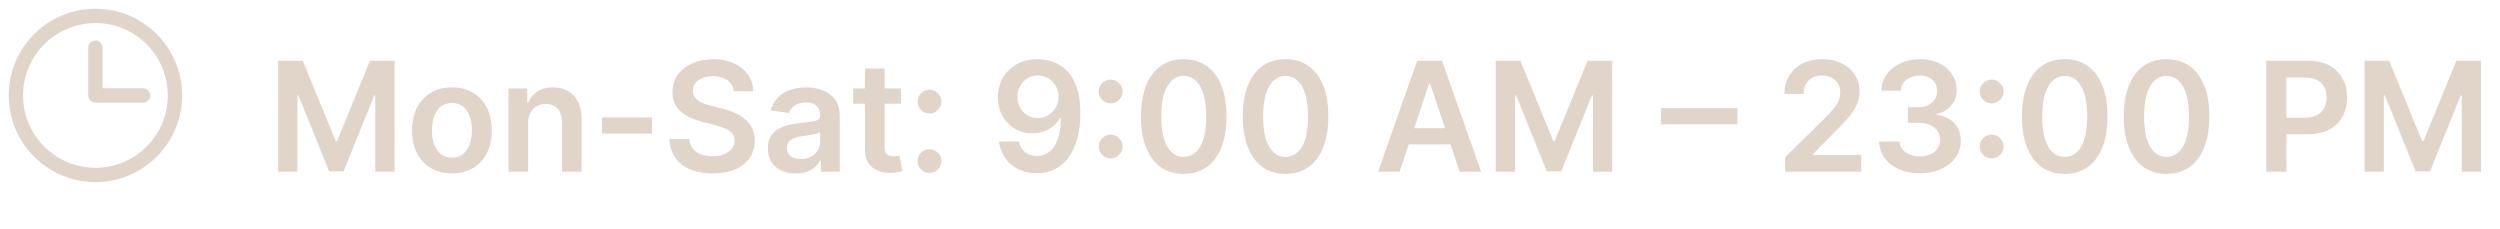 <svg width="262" height="24" viewBox="0 0 262 24" fill="none" xmlns="http://www.w3.org/2000/svg">
<g clip-path="url(#clip0_217_1735)">
<path d="M10 5L10 10L15 10" stroke="#E1D4C9" stroke-width="1.5" stroke-linecap="round" stroke-linejoin="round"/>
<path d="M10 18.333C14.603 18.333 18.334 14.602 18.334 10C18.334 5.398 14.603 1.667 10 1.667C5.398 1.667 1.667 5.398 1.667 10C1.667 14.602 5.398 18.333 10 18.333Z" stroke="#E1D4C9" stroke-width="1.5" stroke-linecap="round" stroke-linejoin="round"/>
</g>
<path d="M29.148 6.364H31.727L35.182 14.796H35.318L38.773 6.364H41.352V18H39.33V10.006H39.222L36.006 17.966H34.494L31.278 9.989H31.171V18H29.148V6.364ZM47.364 18.171C46.511 18.171 45.773 17.983 45.148 17.608C44.523 17.233 44.038 16.708 43.693 16.034C43.352 15.36 43.182 14.572 43.182 13.671C43.182 12.769 43.352 11.979 43.693 11.301C44.038 10.623 44.523 10.097 45.148 9.722C45.773 9.347 46.511 9.159 47.364 9.159C48.216 9.159 48.955 9.347 49.58 9.722C50.205 10.097 50.688 10.623 51.028 11.301C51.373 11.979 51.545 12.769 51.545 13.671C51.545 14.572 51.373 15.36 51.028 16.034C50.688 16.708 50.205 17.233 49.58 17.608C48.955 17.983 48.216 18.171 47.364 18.171ZM47.375 16.523C47.837 16.523 48.224 16.396 48.534 16.142C48.845 15.884 49.076 15.54 49.227 15.108C49.383 14.676 49.46 14.195 49.46 13.665C49.46 13.131 49.383 12.648 49.227 12.216C49.076 11.78 48.845 11.434 48.534 11.176C48.224 10.919 47.837 10.79 47.375 10.79C46.901 10.79 46.508 10.919 46.193 11.176C45.883 11.434 45.65 11.78 45.494 12.216C45.343 12.648 45.267 13.131 45.267 13.665C45.267 14.195 45.343 14.676 45.494 15.108C45.65 15.54 45.883 15.884 46.193 16.142C46.508 16.396 46.901 16.523 47.375 16.523ZM55.348 12.886V18H53.291V9.273H55.257V10.756H55.359C55.56 10.267 55.88 9.879 56.32 9.591C56.763 9.303 57.31 9.159 57.962 9.159C58.564 9.159 59.089 9.288 59.535 9.545C59.986 9.803 60.335 10.176 60.581 10.665C60.831 11.153 60.954 11.746 60.95 12.443V18H58.894V12.761C58.894 12.178 58.742 11.722 58.439 11.392C58.14 11.062 57.725 10.898 57.195 10.898C56.835 10.898 56.515 10.977 56.234 11.136C55.958 11.292 55.74 11.517 55.581 11.812C55.426 12.108 55.348 12.466 55.348 12.886ZM68.331 12.307V14H63.092V12.307H68.331ZM76.909 9.562C76.856 9.066 76.633 8.68 76.239 8.403C75.849 8.127 75.341 7.989 74.716 7.989C74.276 7.989 73.9 8.055 73.585 8.188C73.271 8.32 73.03 8.5 72.864 8.727C72.697 8.955 72.612 9.214 72.608 9.506C72.608 9.748 72.663 9.958 72.773 10.136C72.886 10.314 73.04 10.466 73.233 10.591C73.426 10.712 73.64 10.814 73.875 10.898C74.11 10.981 74.347 11.051 74.585 11.108L75.676 11.381C76.115 11.483 76.538 11.621 76.943 11.796C77.352 11.97 77.718 12.189 78.04 12.454C78.365 12.72 78.623 13.04 78.812 13.415C79.002 13.79 79.097 14.229 79.097 14.733C79.097 15.415 78.922 16.015 78.574 16.534C78.225 17.049 77.722 17.453 77.062 17.744C76.407 18.032 75.614 18.176 74.682 18.176C73.776 18.176 72.99 18.036 72.324 17.756C71.661 17.475 71.142 17.066 70.767 16.528C70.396 15.991 70.195 15.335 70.165 14.562H72.239C72.269 14.968 72.394 15.305 72.614 15.574C72.833 15.843 73.119 16.044 73.472 16.176C73.828 16.309 74.225 16.375 74.665 16.375C75.123 16.375 75.525 16.307 75.869 16.171C76.218 16.03 76.49 15.837 76.688 15.591C76.885 15.341 76.985 15.049 76.989 14.716C76.985 14.413 76.896 14.163 76.722 13.966C76.547 13.765 76.303 13.598 75.989 13.466C75.678 13.329 75.314 13.208 74.898 13.102L73.574 12.761C72.615 12.515 71.858 12.142 71.301 11.642C70.748 11.138 70.472 10.47 70.472 9.636C70.472 8.951 70.657 8.35 71.028 7.835C71.403 7.32 71.913 6.92 72.557 6.636C73.201 6.348 73.93 6.205 74.744 6.205C75.57 6.205 76.294 6.348 76.915 6.636C77.54 6.92 78.03 7.316 78.386 7.824C78.742 8.328 78.926 8.907 78.938 9.562H76.909ZM83.396 18.176C82.843 18.176 82.345 18.078 81.902 17.881C81.463 17.68 81.114 17.384 80.856 16.994C80.603 16.604 80.476 16.123 80.476 15.551C80.476 15.059 80.567 14.652 80.749 14.329C80.93 14.008 81.178 13.75 81.493 13.557C81.807 13.364 82.162 13.218 82.555 13.119C82.953 13.017 83.364 12.943 83.788 12.898C84.3 12.845 84.715 12.797 85.033 12.756C85.351 12.71 85.582 12.642 85.726 12.551C85.874 12.456 85.947 12.311 85.947 12.114V12.079C85.947 11.652 85.82 11.32 85.567 11.085C85.313 10.85 84.947 10.733 84.47 10.733C83.966 10.733 83.567 10.843 83.271 11.062C82.98 11.282 82.783 11.542 82.68 11.841L80.76 11.568C80.912 11.038 81.162 10.595 81.51 10.239C81.858 9.879 82.285 9.61 82.788 9.432C83.292 9.25 83.849 9.159 84.459 9.159C84.879 9.159 85.298 9.208 85.715 9.307C86.131 9.405 86.512 9.568 86.856 9.795C87.201 10.019 87.478 10.324 87.686 10.71C87.898 11.097 88.004 11.579 88.004 12.159V18H86.027V16.801H85.959C85.834 17.044 85.658 17.271 85.43 17.483C85.207 17.691 84.925 17.86 84.584 17.989C84.247 18.114 83.851 18.176 83.396 18.176ZM83.93 16.665C84.343 16.665 84.701 16.583 85.004 16.421C85.307 16.254 85.54 16.034 85.703 15.761C85.87 15.489 85.953 15.191 85.953 14.869V13.841C85.889 13.894 85.779 13.943 85.624 13.989C85.472 14.034 85.302 14.074 85.112 14.108C84.923 14.142 84.735 14.172 84.55 14.199C84.364 14.225 84.203 14.248 84.067 14.267C83.76 14.309 83.485 14.377 83.243 14.472C83.001 14.566 82.809 14.699 82.669 14.869C82.529 15.036 82.459 15.252 82.459 15.517C82.459 15.896 82.597 16.182 82.874 16.375C83.15 16.568 83.502 16.665 83.93 16.665ZM94.43 9.273V10.864H89.413V9.273H94.43ZM90.652 7.182H92.709V15.375C92.709 15.652 92.751 15.864 92.834 16.011C92.921 16.155 93.035 16.254 93.175 16.307C93.315 16.36 93.47 16.386 93.641 16.386C93.769 16.386 93.887 16.377 93.993 16.358C94.103 16.339 94.186 16.322 94.243 16.307L94.59 17.915C94.48 17.953 94.322 17.994 94.118 18.04C93.917 18.085 93.671 18.112 93.379 18.119C92.864 18.134 92.4 18.057 91.987 17.886C91.574 17.712 91.247 17.443 91.004 17.079C90.766 16.716 90.648 16.261 90.652 15.716V7.182ZM97.418 18.125C97.073 18.125 96.778 18.004 96.531 17.761C96.285 17.519 96.164 17.224 96.168 16.875C96.164 16.534 96.285 16.242 96.531 16C96.778 15.758 97.073 15.636 97.418 15.636C97.751 15.636 98.041 15.758 98.287 16C98.537 16.242 98.664 16.534 98.668 16.875C98.664 17.106 98.603 17.316 98.486 17.506C98.372 17.695 98.221 17.847 98.031 17.96C97.846 18.07 97.641 18.125 97.418 18.125ZM97.418 11.898C97.073 11.898 96.778 11.777 96.531 11.534C96.285 11.288 96.164 10.992 96.168 10.648C96.164 10.307 96.285 10.015 96.531 9.773C96.778 9.527 97.073 9.403 97.418 9.403C97.751 9.403 98.041 9.527 98.287 9.773C98.537 10.015 98.664 10.307 98.668 10.648C98.664 10.875 98.603 11.083 98.486 11.273C98.372 11.462 98.221 11.614 98.031 11.727C97.846 11.841 97.641 11.898 97.418 11.898ZM108.777 6.205C109.334 6.208 109.875 6.307 110.402 6.5C110.932 6.689 111.41 7 111.834 7.432C112.258 7.86 112.595 8.434 112.845 9.153C113.095 9.873 113.22 10.763 113.22 11.824C113.224 12.824 113.118 13.718 112.902 14.506C112.69 15.29 112.385 15.953 111.987 16.494C111.589 17.036 111.11 17.449 110.55 17.733C109.989 18.017 109.358 18.159 108.658 18.159C107.923 18.159 107.271 18.015 106.703 17.727C106.139 17.439 105.682 17.046 105.334 16.546C104.985 16.046 104.771 15.473 104.692 14.829H106.766C106.872 15.292 107.088 15.659 107.413 15.932C107.743 16.201 108.158 16.335 108.658 16.335C109.464 16.335 110.086 15.985 110.521 15.284C110.957 14.583 111.175 13.61 111.175 12.364H111.095C110.91 12.697 110.669 12.985 110.374 13.227C110.078 13.466 109.743 13.65 109.368 13.778C108.997 13.907 108.603 13.972 108.186 13.972C107.504 13.972 106.891 13.809 106.345 13.483C105.804 13.157 105.374 12.71 105.055 12.142C104.741 11.574 104.582 10.924 104.578 10.193C104.578 9.436 104.752 8.756 105.101 8.153C105.453 7.547 105.944 7.07 106.572 6.722C107.201 6.369 107.936 6.197 108.777 6.205ZM108.783 7.909C108.374 7.909 108.004 8.009 107.675 8.21C107.349 8.407 107.091 8.676 106.902 9.017C106.716 9.354 106.624 9.731 106.624 10.148C106.627 10.561 106.72 10.936 106.902 11.273C107.088 11.61 107.339 11.877 107.658 12.074C107.98 12.271 108.347 12.369 108.76 12.369C109.067 12.369 109.353 12.311 109.618 12.193C109.883 12.076 110.114 11.913 110.311 11.704C110.512 11.492 110.667 11.252 110.777 10.983C110.891 10.714 110.946 10.43 110.942 10.131C110.942 9.733 110.847 9.366 110.658 9.028C110.472 8.691 110.216 8.42 109.891 8.216C109.569 8.011 109.199 7.909 108.783 7.909ZM116.402 16.602C116.057 16.602 115.762 16.481 115.516 16.239C115.269 15.992 115.148 15.697 115.152 15.352C115.148 15.011 115.269 14.72 115.516 14.477C115.762 14.235 116.057 14.114 116.402 14.114C116.735 14.114 117.025 14.235 117.271 14.477C117.521 14.72 117.648 15.011 117.652 15.352C117.648 15.583 117.588 15.794 117.47 15.983C117.357 16.172 117.205 16.324 117.016 16.438C116.83 16.547 116.625 16.602 116.402 16.602ZM116.402 10.835C116.057 10.835 115.762 10.714 115.516 10.472C115.269 10.225 115.148 9.93 115.152 9.585C115.148 9.244 115.269 8.953 115.516 8.71C115.762 8.464 116.057 8.341 116.402 8.341C116.735 8.341 117.025 8.464 117.271 8.71C117.521 8.953 117.648 9.244 117.652 9.585C117.648 9.812 117.588 10.021 117.47 10.21C117.357 10.4 117.205 10.551 117.016 10.665C116.83 10.778 116.625 10.835 116.402 10.835ZM124.054 18.222C123.118 18.222 122.315 17.985 121.645 17.511C120.978 17.034 120.465 16.347 120.105 15.449C119.749 14.547 119.571 13.462 119.571 12.193C119.575 10.924 119.755 9.845 120.111 8.955C120.471 8.061 120.984 7.379 121.651 6.909C122.321 6.439 123.122 6.205 124.054 6.205C124.986 6.205 125.787 6.439 126.457 6.909C127.128 7.379 127.641 8.061 127.997 8.955C128.357 9.848 128.537 10.928 128.537 12.193C128.537 13.466 128.357 14.553 127.997 15.454C127.641 16.352 127.128 17.038 126.457 17.511C125.791 17.985 124.99 18.222 124.054 18.222ZM124.054 16.443C124.781 16.443 125.355 16.085 125.776 15.369C126.2 14.65 126.412 13.591 126.412 12.193C126.412 11.269 126.315 10.492 126.122 9.864C125.929 9.235 125.656 8.761 125.304 8.443C124.952 8.121 124.535 7.96 124.054 7.96C123.33 7.96 122.759 8.32 122.338 9.04C121.918 9.756 121.705 10.807 121.702 12.193C121.698 13.121 121.791 13.902 121.98 14.534C122.173 15.167 122.446 15.644 122.798 15.966C123.151 16.284 123.569 16.443 124.054 16.443ZM134.726 18.222C133.79 18.222 132.987 17.985 132.317 17.511C131.65 17.034 131.137 16.347 130.777 15.449C130.421 14.547 130.243 13.462 130.243 12.193C130.247 10.924 130.427 9.845 130.783 8.955C131.143 8.061 131.656 7.379 132.322 6.909C132.993 6.439 133.794 6.205 134.726 6.205C135.658 6.205 136.459 6.439 137.129 6.909C137.8 7.379 138.313 8.061 138.669 8.955C139.029 9.848 139.209 10.928 139.209 12.193C139.209 13.466 139.029 14.553 138.669 15.454C138.313 16.352 137.8 17.038 137.129 17.511C136.463 17.985 135.661 18.222 134.726 18.222ZM134.726 16.443C135.453 16.443 136.027 16.085 136.447 15.369C136.872 14.65 137.084 13.591 137.084 12.193C137.084 11.269 136.987 10.492 136.794 9.864C136.601 9.235 136.328 8.761 135.976 8.443C135.624 8.121 135.207 7.96 134.726 7.96C134.002 7.96 133.43 8.32 133.01 9.04C132.589 9.756 132.377 10.807 132.374 12.193C132.37 13.121 132.463 13.902 132.652 14.534C132.845 15.167 133.118 15.644 133.47 15.966C133.822 16.284 134.241 16.443 134.726 16.443ZM146.673 18H144.423L148.52 6.364H151.122L155.224 18H152.974L149.866 8.75H149.776L146.673 18ZM146.747 13.438H152.884V15.131H146.747V13.438ZM156.757 6.364H159.337L162.791 14.796H162.928L166.382 6.364H168.962V18H166.939V10.006H166.831L163.615 17.966H162.104L158.888 9.989H158.78V18H156.757V6.364ZM182.078 11.335V13.028H174.078V11.335H182.078ZM187.081 18V16.477L191.121 12.517C191.507 12.127 191.829 11.78 192.087 11.477C192.344 11.174 192.537 10.881 192.666 10.597C192.795 10.312 192.859 10.009 192.859 9.688C192.859 9.32 192.776 9.006 192.609 8.744C192.443 8.479 192.214 8.275 191.922 8.131C191.63 7.987 191.299 7.915 190.928 7.915C190.545 7.915 190.21 7.994 189.922 8.153C189.634 8.309 189.411 8.53 189.251 8.818C189.096 9.106 189.018 9.449 189.018 9.847H187.013C187.013 9.108 187.181 8.466 187.518 7.92C187.856 7.375 188.32 6.953 188.911 6.653C189.505 6.354 190.187 6.205 190.956 6.205C191.736 6.205 192.422 6.35 193.013 6.642C193.604 6.934 194.062 7.333 194.388 7.841C194.717 8.348 194.882 8.928 194.882 9.58C194.882 10.015 194.799 10.443 194.632 10.864C194.465 11.284 194.172 11.75 193.751 12.261C193.335 12.773 192.75 13.392 191.996 14.119L189.99 16.159V16.239H195.058V18H187.081ZM201.195 18.159C200.376 18.159 199.649 18.019 199.013 17.739C198.38 17.458 197.88 17.068 197.513 16.568C197.145 16.068 196.95 15.491 196.928 14.835H199.064C199.083 15.15 199.187 15.424 199.376 15.659C199.566 15.89 199.818 16.07 200.132 16.199C200.446 16.328 200.799 16.392 201.189 16.392C201.606 16.392 201.975 16.32 202.297 16.176C202.619 16.028 202.871 15.824 203.053 15.562C203.234 15.301 203.323 15 203.32 14.659C203.323 14.307 203.232 13.996 203.047 13.727C202.861 13.458 202.592 13.248 202.24 13.097C201.892 12.945 201.471 12.869 200.979 12.869H199.95V11.244H200.979C201.384 11.244 201.738 11.174 202.041 11.034C202.348 10.894 202.589 10.697 202.763 10.443C202.937 10.186 203.022 9.888 203.018 9.551C203.022 9.222 202.948 8.936 202.797 8.693C202.649 8.447 202.439 8.256 202.166 8.119C201.897 7.983 201.581 7.915 201.217 7.915C200.861 7.915 200.532 7.979 200.229 8.108C199.926 8.237 199.681 8.42 199.496 8.659C199.31 8.894 199.212 9.174 199.2 9.5H197.172C197.187 8.848 197.375 8.277 197.734 7.784C198.098 7.288 198.583 6.902 199.189 6.625C199.795 6.345 200.475 6.205 201.229 6.205C202.005 6.205 202.679 6.35 203.251 6.642C203.827 6.93 204.272 7.318 204.587 7.807C204.901 8.295 205.058 8.835 205.058 9.426C205.062 10.081 204.869 10.631 204.479 11.074C204.092 11.517 203.585 11.807 202.956 11.943V12.034C203.774 12.148 204.401 12.451 204.837 12.943C205.276 13.432 205.494 14.04 205.49 14.767C205.49 15.419 205.304 16.002 204.933 16.517C204.566 17.028 204.058 17.43 203.411 17.722C202.767 18.013 202.028 18.159 201.195 18.159ZM208.73 16.602C208.385 16.602 208.09 16.481 207.844 16.239C207.598 15.992 207.476 15.697 207.48 15.352C207.476 15.011 207.598 14.72 207.844 14.477C208.09 14.235 208.385 14.114 208.73 14.114C209.063 14.114 209.353 14.235 209.599 14.477C209.849 14.72 209.976 15.011 209.98 15.352C209.976 15.583 209.916 15.794 209.798 15.983C209.685 16.172 209.533 16.324 209.344 16.438C209.158 16.547 208.954 16.602 208.73 16.602ZM208.73 10.835C208.385 10.835 208.09 10.714 207.844 10.472C207.598 10.225 207.476 9.93 207.48 9.585C207.476 9.244 207.598 8.953 207.844 8.71C208.09 8.464 208.385 8.341 208.73 8.341C209.063 8.341 209.353 8.464 209.599 8.71C209.849 8.953 209.976 9.244 209.98 9.585C209.976 9.812 209.916 10.021 209.798 10.21C209.685 10.4 209.533 10.551 209.344 10.665C209.158 10.778 208.954 10.835 208.73 10.835ZM216.382 18.222C215.446 18.222 214.643 17.985 213.973 17.511C213.306 17.034 212.793 16.347 212.433 15.449C212.077 14.547 211.899 13.462 211.899 12.193C211.903 10.924 212.083 9.845 212.439 8.955C212.799 8.061 213.312 7.379 213.979 6.909C214.649 6.439 215.45 6.205 216.382 6.205C217.314 6.205 218.115 6.439 218.786 6.909C219.456 7.379 219.969 8.061 220.325 8.955C220.685 9.848 220.865 10.928 220.865 12.193C220.865 13.466 220.685 14.553 220.325 15.454C219.969 16.352 219.456 17.038 218.786 17.511C218.119 17.985 217.318 18.222 216.382 18.222ZM216.382 16.443C217.109 16.443 217.683 16.085 218.104 15.369C218.528 14.65 218.74 13.591 218.74 12.193C218.74 11.269 218.643 10.492 218.45 9.864C218.257 9.235 217.984 8.761 217.632 8.443C217.28 8.121 216.863 7.96 216.382 7.96C215.659 7.96 215.087 8.32 214.666 9.04C214.246 9.756 214.034 10.807 214.03 12.193C214.026 13.121 214.119 13.902 214.308 14.534C214.501 15.167 214.774 15.644 215.126 15.966C215.479 16.284 215.897 16.443 216.382 16.443ZM227.054 18.222C226.118 18.222 225.315 17.985 224.645 17.511C223.978 17.034 223.465 16.347 223.105 15.449C222.749 14.547 222.571 13.462 222.571 12.193C222.575 10.924 222.755 9.845 223.111 8.955C223.471 8.061 223.984 7.379 224.651 6.909C225.321 6.439 226.122 6.205 227.054 6.205C227.986 6.205 228.787 6.439 229.457 6.909C230.128 7.379 230.641 8.061 230.997 8.955C231.357 9.848 231.537 10.928 231.537 12.193C231.537 13.466 231.357 14.553 230.997 15.454C230.641 16.352 230.128 17.038 229.457 17.511C228.791 17.985 227.99 18.222 227.054 18.222ZM227.054 16.443C227.781 16.443 228.355 16.085 228.776 15.369C229.2 14.65 229.412 13.591 229.412 12.193C229.412 11.269 229.315 10.492 229.122 9.864C228.929 9.235 228.656 8.761 228.304 8.443C227.952 8.121 227.535 7.96 227.054 7.96C226.33 7.96 225.759 8.32 225.338 9.04C224.918 9.756 224.705 10.807 224.702 12.193C224.698 13.121 224.791 13.902 224.98 14.534C225.173 15.167 225.446 15.644 225.798 15.966C226.151 16.284 226.569 16.443 227.054 16.443ZM237.507 18V6.364H241.871C242.765 6.364 243.515 6.53 244.121 6.864C244.731 7.197 245.191 7.655 245.501 8.239C245.816 8.818 245.973 9.477 245.973 10.216C245.973 10.962 245.816 11.625 245.501 12.204C245.187 12.784 244.723 13.241 244.109 13.574C243.496 13.903 242.74 14.068 241.842 14.068H238.95V12.335H241.558C242.081 12.335 242.509 12.244 242.842 12.062C243.176 11.881 243.422 11.631 243.581 11.312C243.744 10.994 243.825 10.629 243.825 10.216C243.825 9.803 243.744 9.439 243.581 9.125C243.422 8.811 243.174 8.566 242.837 8.392C242.503 8.214 242.073 8.125 241.547 8.125H239.615V18H237.507ZM247.804 6.364H250.384L253.838 14.796H253.974L257.429 6.364H260.009V18H257.986V10.006H257.878L254.662 17.966H253.151L249.935 9.989H249.827V18H247.804V6.364Z" fill="#E1D4C9"/>
<defs>
<clipPath id="clip0_217_1735">
<rect width="20" height="20" fill="white"/>
</clipPath>
</defs>
</svg>
